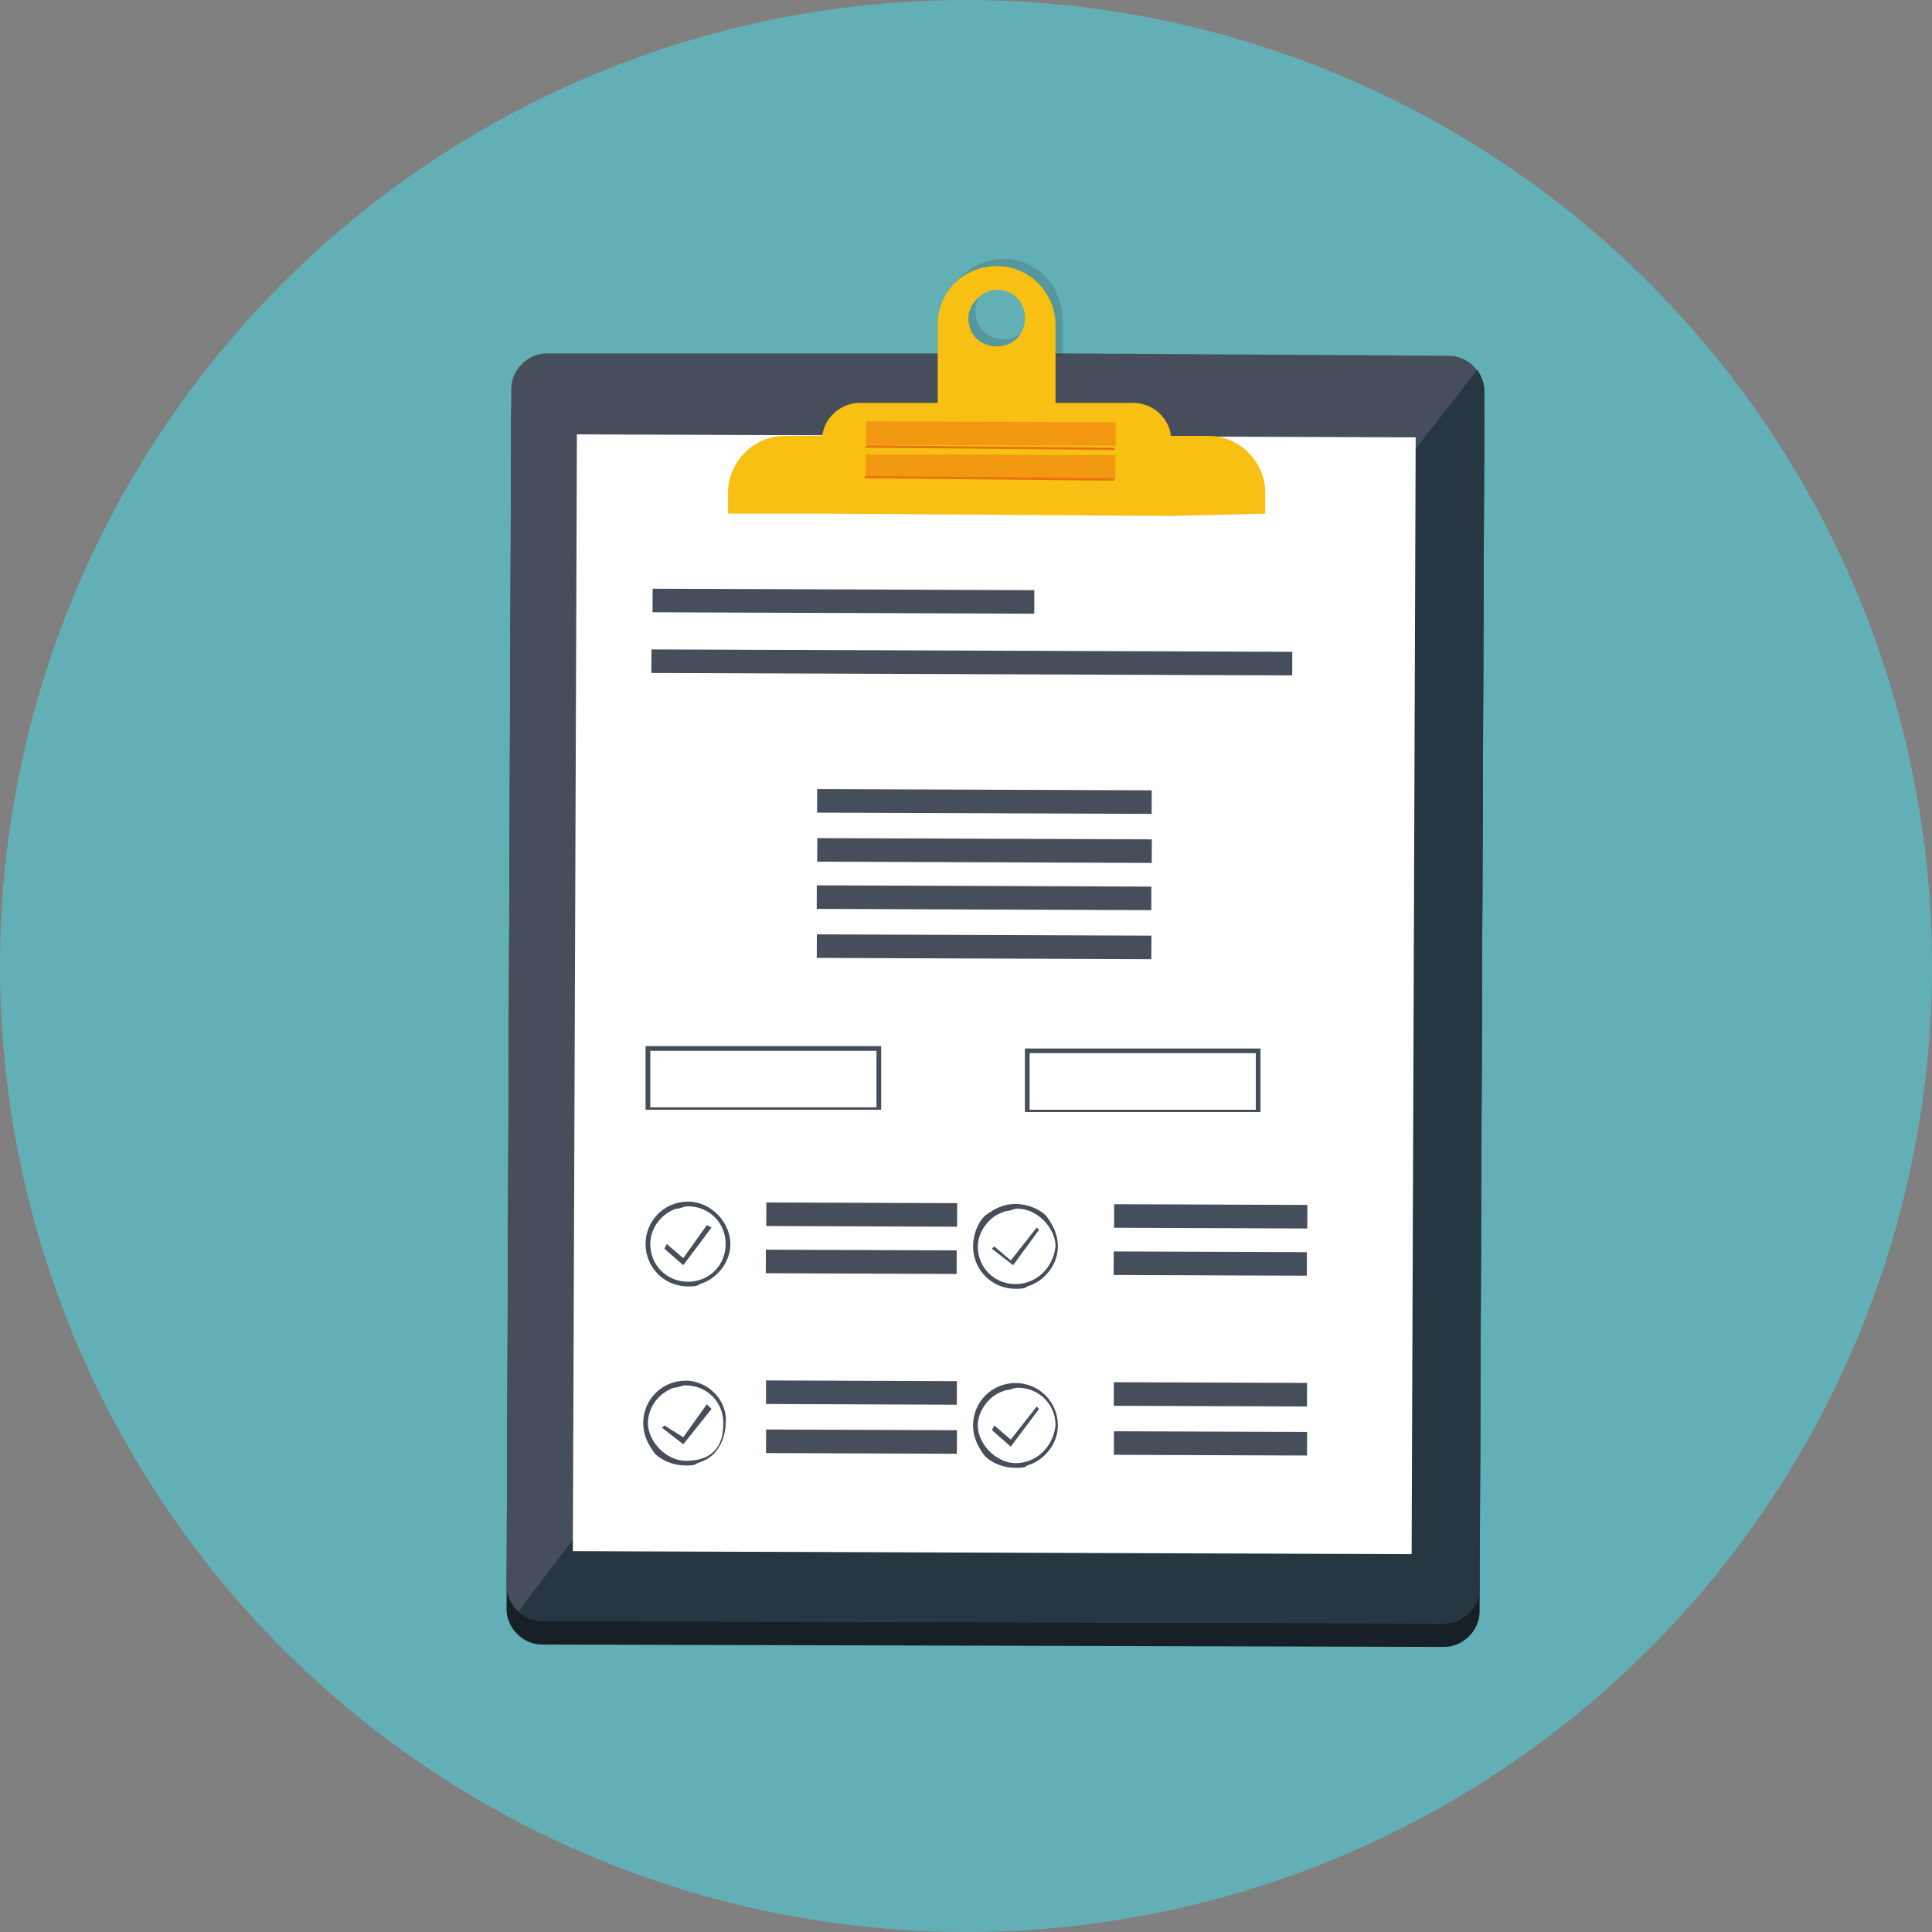 <svg width="82" height="82" viewBox="0 0 82 82" xmlns="http://www.w3.org/2000/svg"><rect x="0" y="0" width="82" height="82" fill="#808080" stroke="none"/><title>post_call_survey</title><g fill-rule="nonzero" fill="none"><circle fill="#63AFB6" cx="41" cy="41" r="41"/><path d="M61.5 16.1L23.2 16c-.8 0-1.5.7-1.5 1.5l-.2 50.8c0 .8.7 1.5 1.5 1.5l38.3.1c.8 0 1.5-.7 1.5-1.5l.2-50.8c0-.8-.7-1.5-1.5-1.5z" fill="#162026"/><path d="M62.8 67.4c0 .8-.7 1.5-1.5 1.5L23 68.8c-.8 0-1.5-.7-1.5-1.5l.2-50.8c0-.8.7-1.5 1.5-1.5H45.1l16.4.1c.8 0 1.5.7 1.5 1.5l-.2 50.8z" fill="#474E5B"/><path d="M63 16.6l-.2 50.8c0 .8-.7 1.5-1.5 1.5L23 68.8c-.4 0-.8-.2-1-.4 11.4-15.1 31-40.3 40.7-52.7.2.3.3.6.3.9z" fill="#263742"/><path fill="#FFF" d="M24.486 18.436l35.6.128-.172 47.4-35.6-.128z"/><path d="M42.8 11c-1.5-.1-2.7 1-2.7 2.5l.2 1.6h4.8v-1.5c0-1.4-1-2.5-2.3-2.6zm-.2 3.4c-.7 0-1.2-.5-1.2-1.2s.5-1.2 1.2-1.2 1.2.5 1.2 1.2-.6 1.2-1.2 1.2z" opacity=".14" fill="#040404"/><path d="M53.7 21.8v-.9c0-1.3-1.1-2.4-2.4-2.4h-1.6c-.1-.8-.8-1.4-1.6-1.4h-3.3v-3.3c0-1.3-1-2.4-2.3-2.5-1.5-.1-2.7 1-2.7 2.5v3.3h-3.3c-.8 0-1.5.6-1.6 1.4h-1.6c-1.3 0-2.4 1.1-2.4 2.4v.9h4l14.8.1 4-.1zm-11.4-9.5c.7 0 1.2.5 1.2 1.2s-.5 1.2-1.2 1.2-1.2-.5-1.2-1.2c0-.6.6-1.2 1.2-1.2z" fill="#F7C012"/><path fill="#F39811" d="M36.752 18.882l.003-1 10.6.04-.004 1z"/><path fill="#E97211" d="M36.8 18.9l-.1.1 10.6.1V19z"/><path fill="#F39811" d="M36.743 20.28l.004-1 10.6.04-.004 1z"/><path fill="#E97211" d="M36.7 20.2v.1l10.6.1v-.1z"/><g fill="#474E5B"><path d="M27.696 25.987l.004-1 16.2.061-.004 1zM27.645 28.563l.004-1 27.2.103-.004 1zM34.68 34.49l.004-1 14.2.054-.004 1zM34.684 36.572l.004-1 14.2.053-.004 1zM34.664 38.576l.004-1 14.2.054-.004 1zM34.666 40.657l.004-1 14.2.054-.004 1zM32.522 52.036l.004-1 8.1.03-.004 1zM32.502 54.04l.004-1 8.1.03-.004 1zM32.51 59.59l.004-1 8.1.031-.004 1zM32.513 61.672l.003-1 8.1.03-.003 1zM47.285 52.11l.004-1 8.2.031-.004 1zM47.265 54.115l.004-1 8.2.03-.004 1zM47.272 59.665l.004-1 8.2.03-.004 1zM47.275 61.747l.004-1 8.2.03-.004 1zM37.4 44.4h-10v2.7h10v-2.7zm-.2 2.6h-9.6v-2.4h9.6V47zM53.5 47.2v-2.7h-10v2.7h10zm-.2-.1h-9.6v-2.4h9.6v2.4zM29.2 51c-1 0-1.8.8-1.8 1.8s.8 1.8 1.8 1.8c.2 0 .4 0 .5-.1.7-.2 1.3-.9 1.3-1.7 0-.9-.8-1.8-1.8-1.8zm0 3.4c-.9 0-1.6-.7-1.6-1.6 0-.7.5-1.3 1.1-1.5.2 0 .3-.1.5-.1.9 0 1.6.7 1.6 1.6 0 .9-.7 1.6-1.6 1.6zM29.1 58.6c-1 0-1.8.8-1.8 1.8 0 .5.2.9.5 1.3.3.3.8.5 1.3.5.2 0 .4 0 .5-.1.3-.1.5-.2.7-.4.3-.3.5-.8.5-1.3.1-.9-.7-1.8-1.7-1.8zm1.2 3c-.3.3-.7.4-1.2.4-.4 0-.8-.2-1.1-.5-.3-.3-.5-.7-.5-1.1 0-.7.5-1.3 1.1-1.5.2 0 .3-.1.5-.1.9 0 1.6.7 1.6 1.6 0 .5-.1.9-.4 1.2zM43.1 51.1c-.5 0-.9.2-1.3.5-.3.3-.5.8-.5 1.3 0 1 .8 1.8 1.8 1.8.2 0 .4 0 .5-.1.7-.2 1.3-.9 1.3-1.7 0-.5-.2-.9-.5-1.3-.3-.3-.8-.5-1.3-.5zm0 3.4c-.9 0-1.6-.7-1.6-1.6 0-.4.2-.8.5-1.1.2-.2.4-.3.7-.4.2 0 .3-.1.5-.1.4 0 .8.2 1.1.5.3.3.5.7.5 1.1-.1.9-.8 1.6-1.7 1.6zM43.1 58.7c-1 0-1.8.8-1.8 1.8 0 .5.2.9.5 1.3.3.3.8.5 1.3.5.2 0 .4 0 .5-.1.7-.2 1.3-.9 1.3-1.7 0-1-.8-1.8-1.8-1.8zm0 3.4c-.4 0-.8-.2-1.1-.5-.3-.3-.5-.7-.5-1.1 0-.4.2-.8.5-1.1.2-.2.4-.3.7-.4.2 0 .3-.1.5-.1.9 0 1.6.7 1.6 1.6-.1.9-.8 1.6-1.7 1.6z"/><path d="M29 53.4l-.7-.6-.1.2.8.7 1.2-1.6-.2-.1zM29 61l-.8-.5-.1.1.9.7 1.2-1.5-.2-.2zM42.9 53.5l-.7-.6-.1.1.9.7 1.1-1.5-.1-.1zM42.9 61.1l-.7-.6-.1.2.8.7 1.2-1.6-.1-.1z"/></g></g></svg>